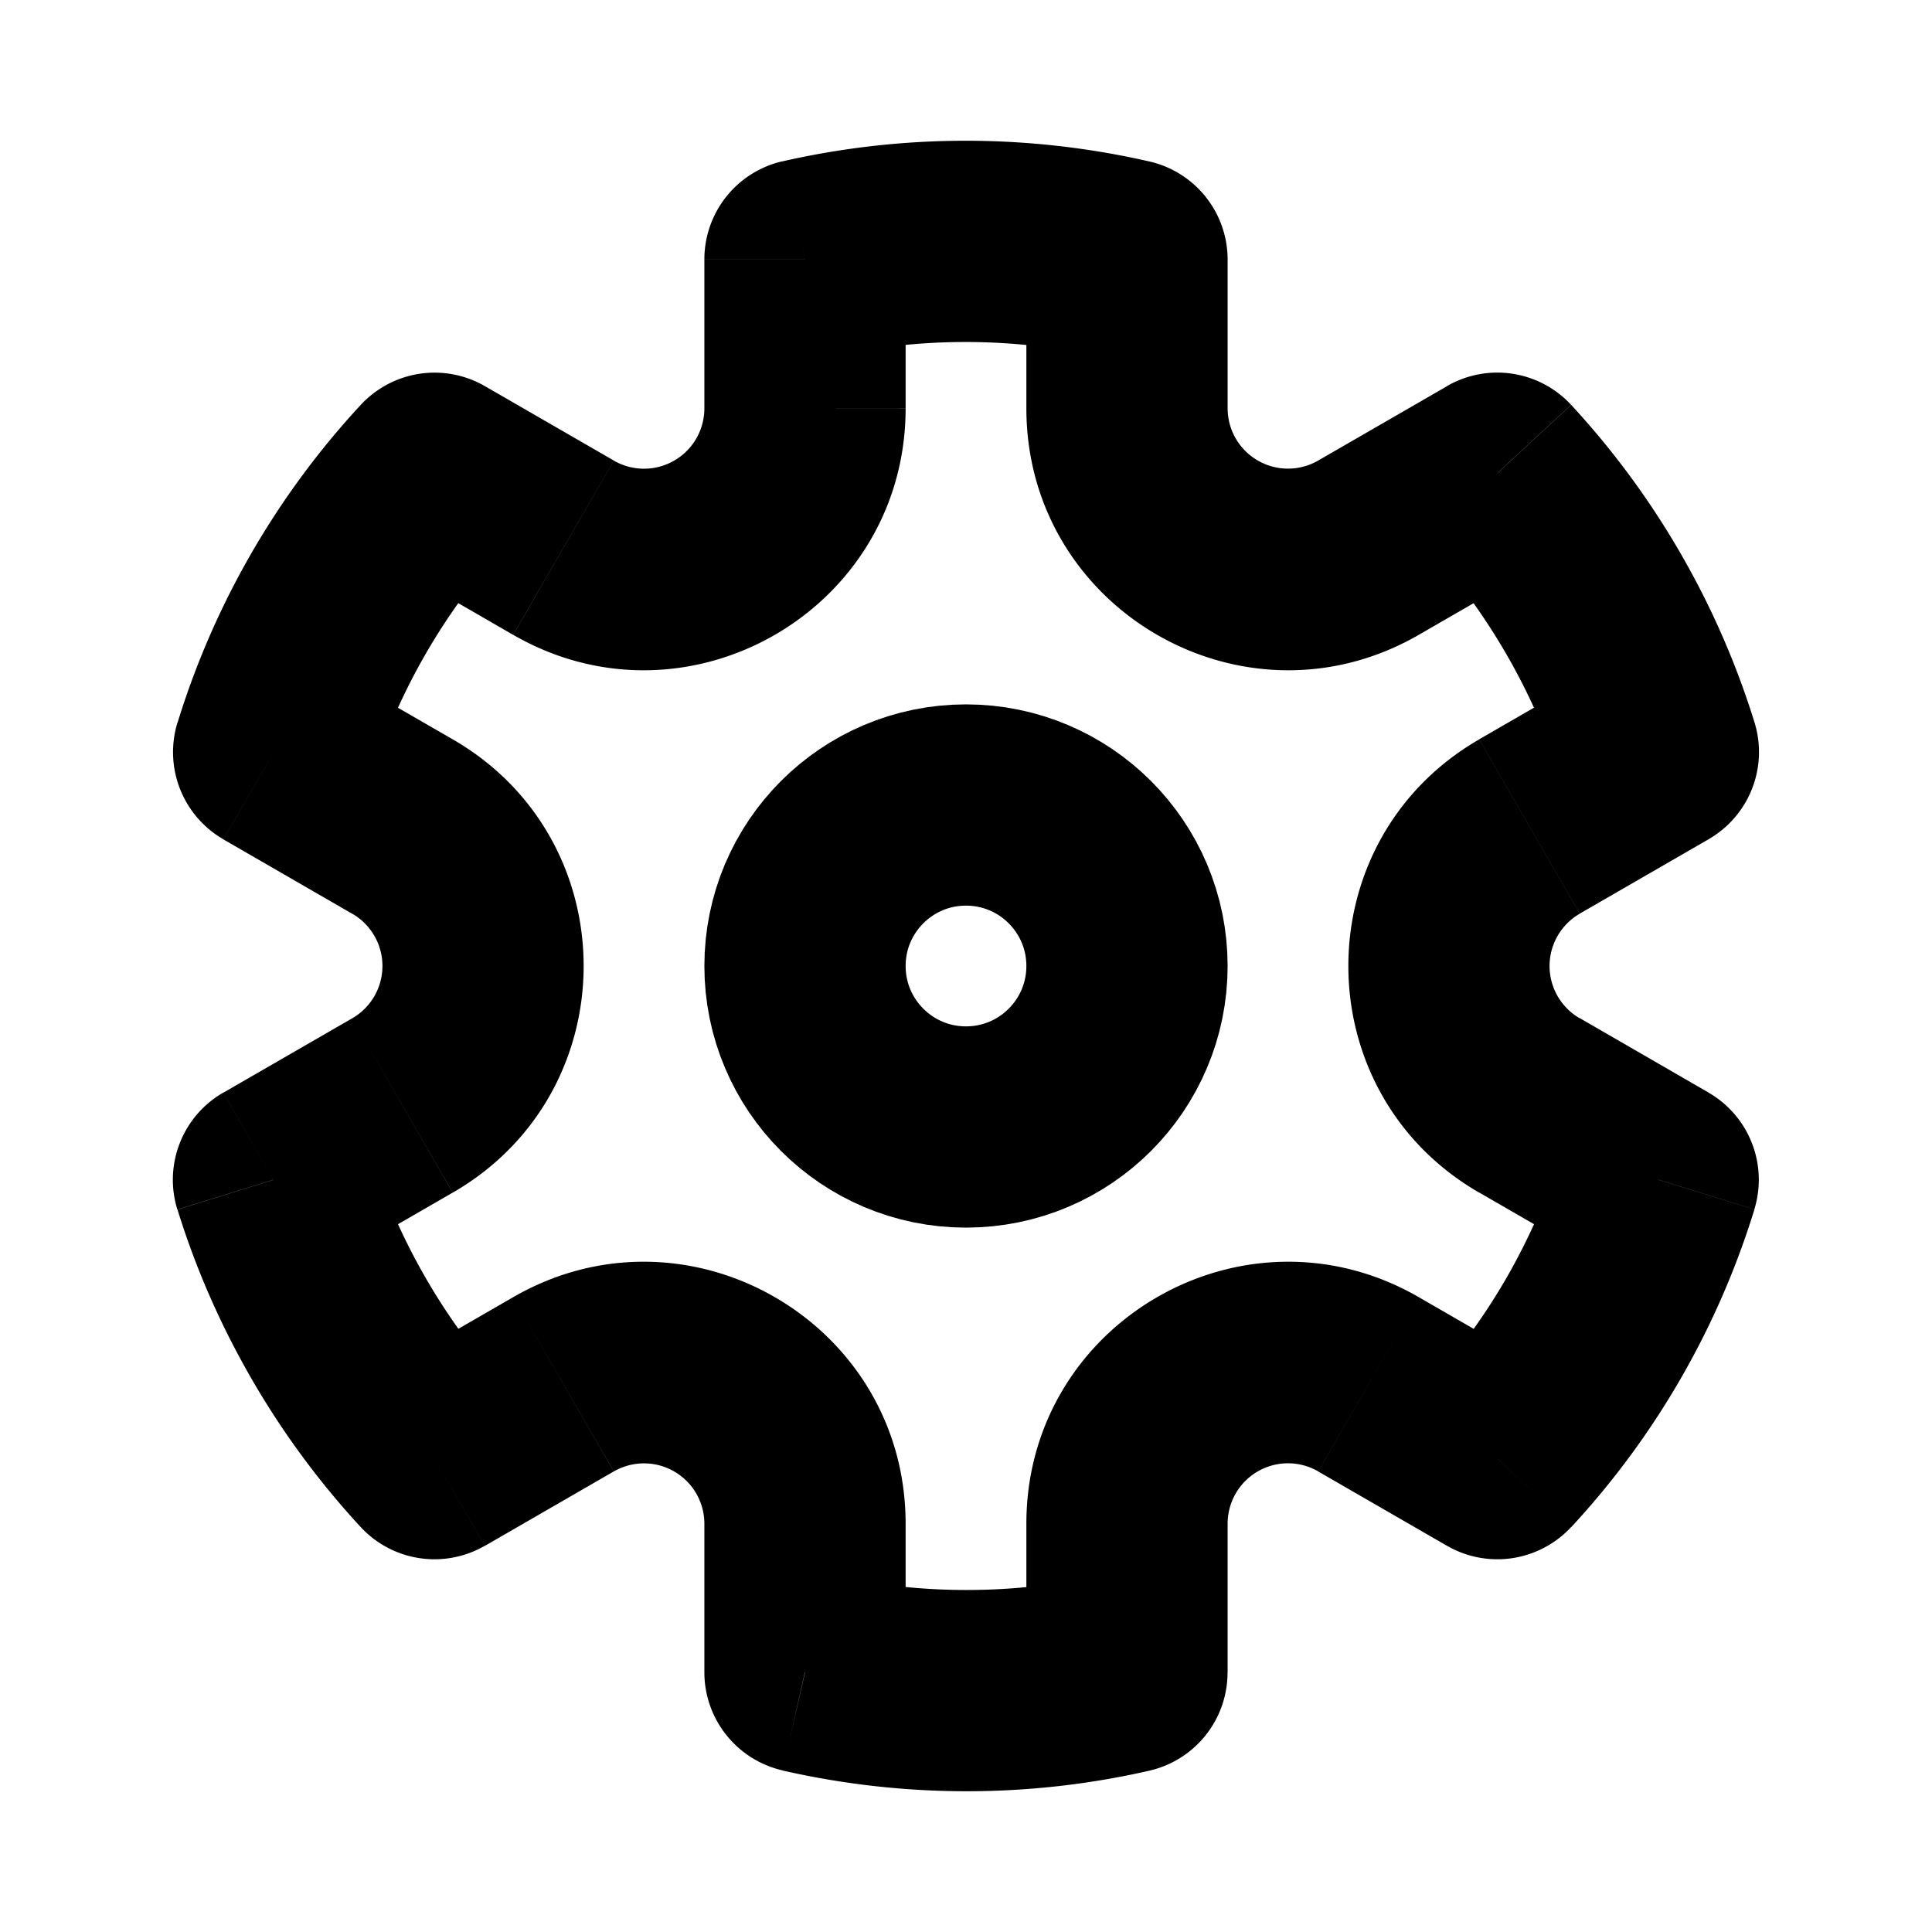 <svg xmlns="http://www.w3.org/2000/svg" width="3em" height="3em" viewBox="0 0 24 24"><g fill="none"><circle cx="12" cy="12" r="2" stroke="currentColor" stroke-width="2.5"/><path fill="currentColor" d="m5.399 5.88l.625-1.083a1.25 1.25 0 0 0-1.542.232zM3.4 9.344l-1.195-.369a1.25 1.25 0 0 0 .57 1.451zm-.002 5.311l-.625-1.082a1.25 1.25 0 0 0-.57 1.452zm2 3.464l-.918.85a1.25 1.25 0 0 0 1.543.233zm4.6 2.655H8.75c0 .583.404 1.089.973 1.219zm4.001.002l.278 1.22a1.25 1.25 0 0 0 .972-1.22zM18.6 18.12l-.625 1.082a1.25 1.25 0 0 0 1.542-.232zm1.998-3.466l1.195.369a1.25 1.25 0 0 0-.57-1.451zm.002-5.311l.625 1.082a1.25 1.25 0 0 0 .57-1.452zm-2-3.465l.917-.849a1.25 1.25 0 0 0-1.542-.233zM14 3.225h1.25a1.25 1.25 0 0 0-.972-1.219zm-4-.002l-.278-1.22a1.25 1.25 0 0 0-.972 1.22zm4 1.849h-1.25zm5 8.66l-.625 1.083zm-2 3.464l-.625 1.083zM5 13.732l.625 1.083zm2-6.928l-.625 1.082zm-2.405 2.91a7.74 7.74 0 0 1 1.72-2.985l-1.833-1.7a10.24 10.24 0 0 0-2.276 3.947zm.693 6.161a7.8 7.8 0 0 1-.695-1.589l-2.388.74c.222.719.528 1.422.918 2.099zm1.028 1.396a7.8 7.8 0 0 1-1.028-1.396l-2.165 1.25c.39.676.848 1.293 1.358 1.845zm7.406 2.288a7.74 7.74 0 0 1-3.444-.003l-.556 2.438c1.479.337 3.037.349 4.556.002zm5.683-5.272a7.74 7.74 0 0 1-1.72 2.984l1.833 1.7a10.24 10.24 0 0 0 2.276-3.947zm-.693-6.162c.297.514.527 1.047.695 1.588l2.388-.74a10.3 10.3 0 0 0-.918-2.098zm-1.028-1.397q.58.626 1.028 1.397l2.165-1.25a10.3 10.3 0 0 0-1.359-1.845zm-7.406-2.287a7.74 7.74 0 0 1 3.444.003l.556-2.438a10.24 10.24 0 0 0-4.556-.002zm.972.63V3.224h-2.5v1.849zm-3.625.65l-1.601-.924l-1.25 2.165l1.6.924zm-3.25 6.929l-1.601.924l1.25 2.165l1.6-.924zm1.25-3.465l-1.6-.923l-1.25 2.165l1.6.924zm5.625 11.59v-1.847h-2.5v1.847zm-4.875-4.661l-1.601.924l1.25 2.165l1.6-.924zm12.851.924l-1.601-.924l-1.25 2.165l1.601.924zm-3.976 3.74v-1.85h-2.5v1.85zM19.976 8.26l-1.601.924l1.25 2.165l1.601-.924zm1.248 5.312l-1.599-.924l-1.25 2.166l1.6.923zm-5.974-8.5V3.225h-2.5v1.847zm2.726-.275l-1.601.924l1.25 2.165l1.601-.924zm-5.226.275c0 2.502 2.708 4.065 4.875 2.814l-1.25-2.165a.75.75 0 0 1-1.125-.65zm5.625 4.113c-2.167 1.251-2.167 4.379 0 5.63l1.25-2.165a.75.75 0 0 1 0-1.3zm-.75 6.929c-2.167-1.251-4.875.312-4.875 2.814h2.5a.75.75 0 0 1 1.125-.65zm-6.375 2.814c0-2.502-2.708-4.065-4.875-2.814l1.25 2.165a.75.75 0 0 1 1.125.65zm-5.625-4.113c2.167-1.251 2.167-4.379 0-5.63l-1.25 2.165a.75.75 0 0 1 0 1.3zM8.75 5.072a.75.75 0 0 1-1.125.65l-1.25 2.164c2.167 1.251 4.875-.312 4.875-2.814z"/></g></svg>